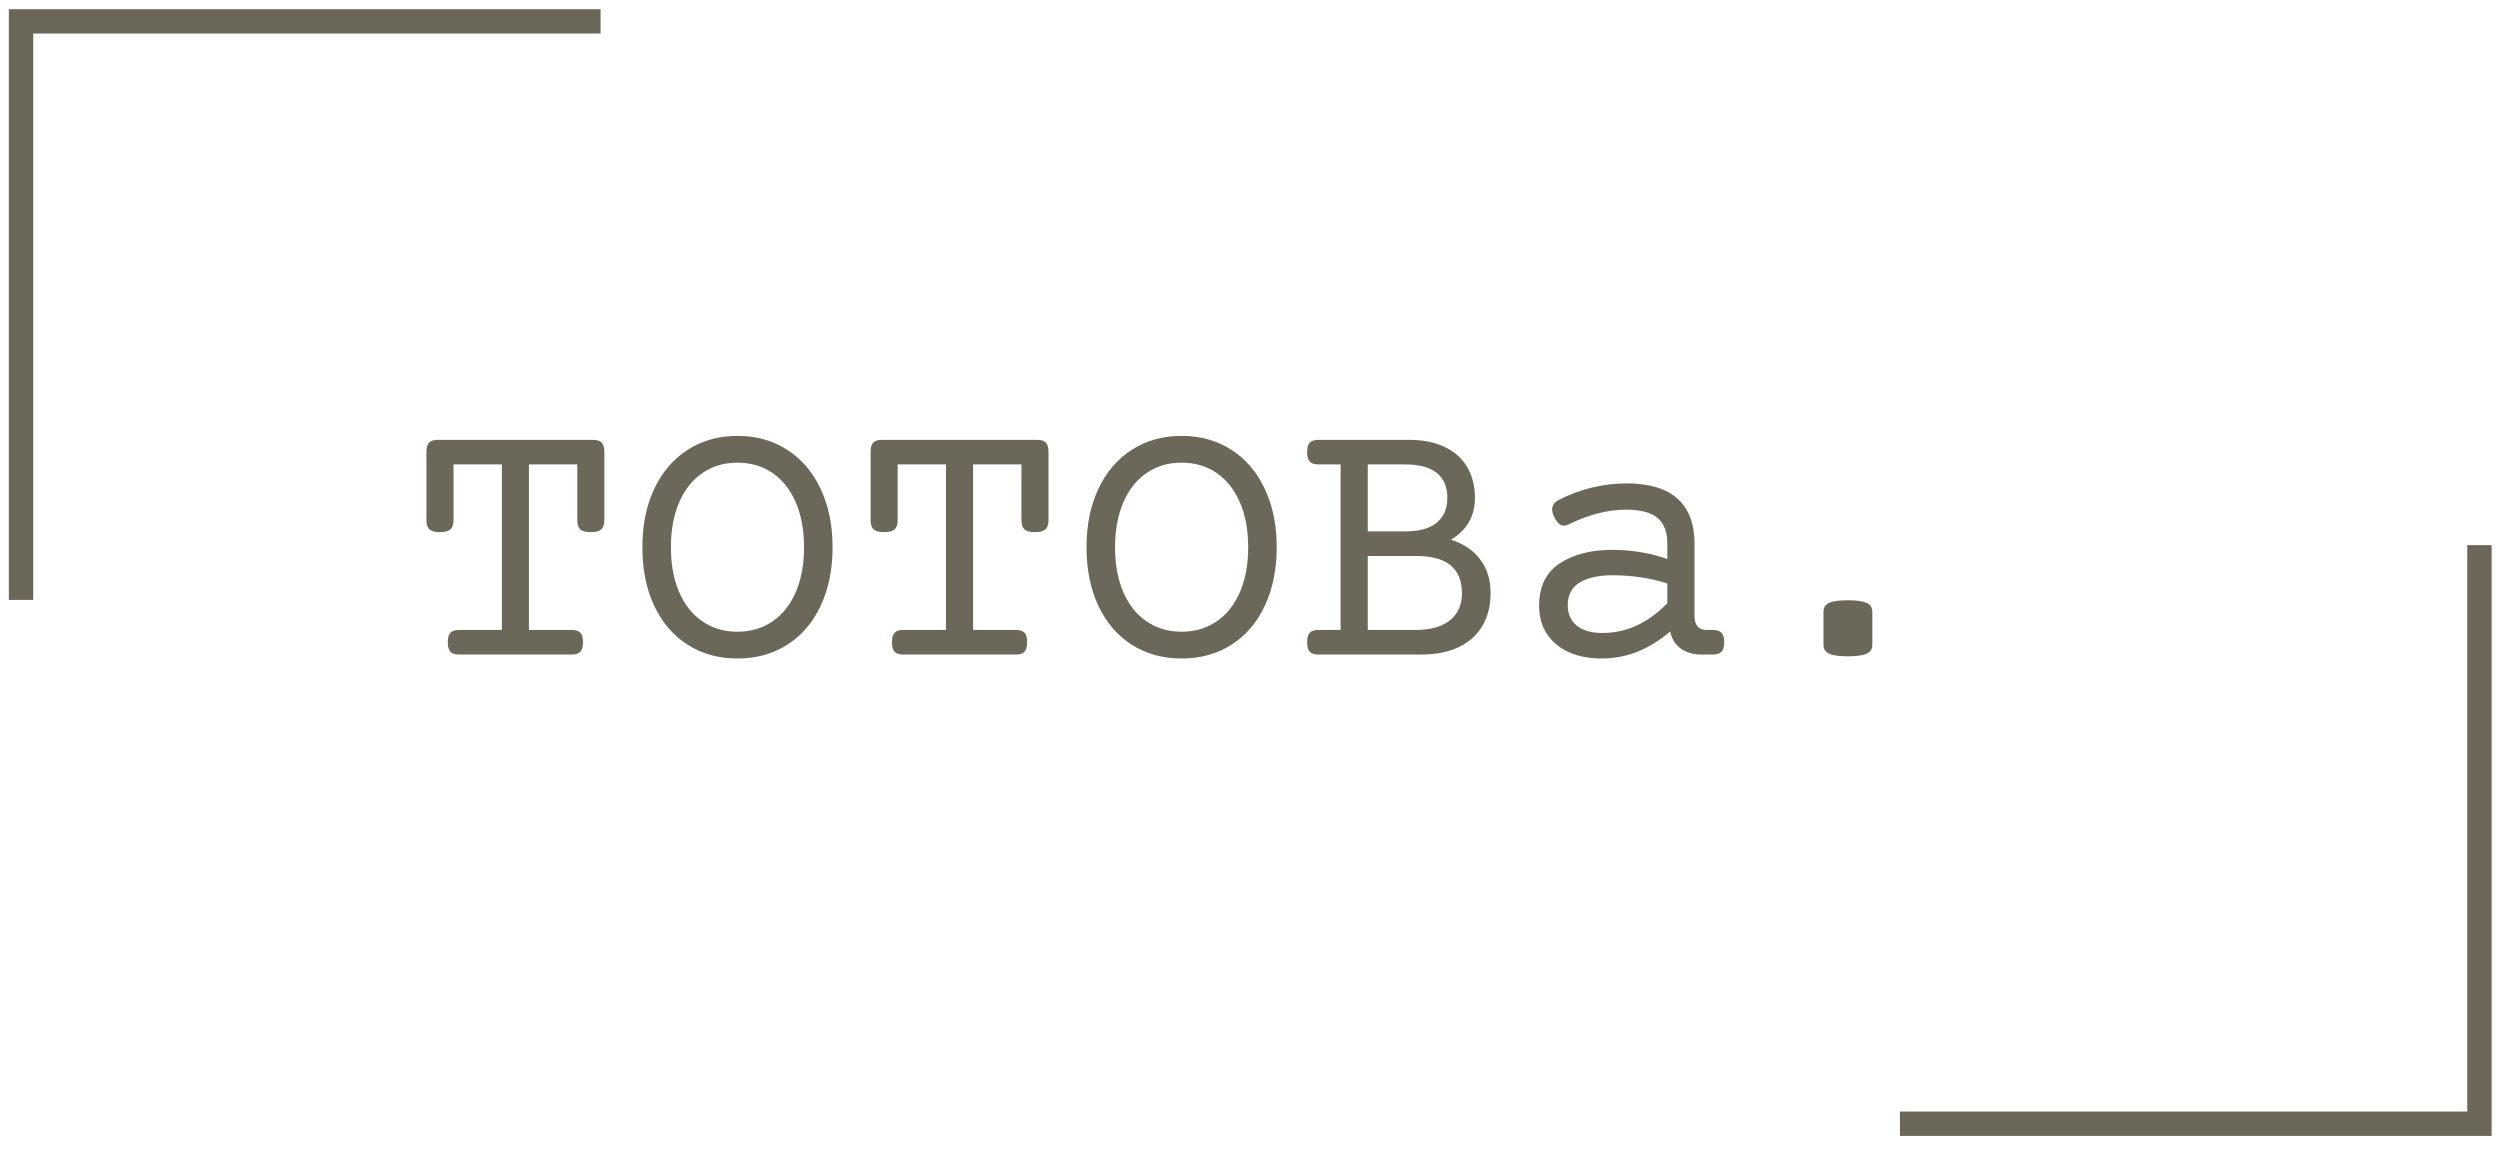 <?xml version="1.0" encoding="UTF-8"?>
<svg xmlns="http://www.w3.org/2000/svg" xmlns:xlink="http://www.w3.org/1999/xlink" width="375pt" height="172.5pt" viewBox="0 0 375 172.5" version="1.2">
<defs>
<g>
<symbol overflow="visible" id="glyph0-0">
<path style="stroke:none;" d="M 28.109 -35.859 C 28.723 -35.859 29.16 -35.719 29.422 -35.438 C 29.68 -35.164 29.812 -34.691 29.812 -34.016 L 29.734 5.828 C 29.734 6.504 29.602 6.977 29.344 7.25 C 29.082 7.531 28.645 7.672 28.031 7.672 L 5.75 7.672 C 5.133 7.672 4.695 7.531 4.438 7.25 C 4.176 6.977 4.047 6.504 4.047 5.828 L 4.125 -34.016 C 4.125 -34.691 4.254 -35.164 4.516 -35.438 C 4.773 -35.719 5.211 -35.859 5.828 -35.859 Z M 26.891 4.906 L 26.938 -33.094 L 6.969 -33.094 L 6.922 4.906 Z M 11.469 -1.766 C 11.094 -1.766 10.738 -1.836 10.406 -1.984 C 10.082 -2.141 9.922 -2.336 9.922 -2.578 C 9.922 -2.648 9.953 -2.738 10.016 -2.844 L 15.812 -13.969 L 10.016 -25.047 C 9.973 -25.098 9.953 -25.188 9.953 -25.312 C 9.953 -25.562 10.102 -25.77 10.406 -25.938 C 10.719 -26.102 11.066 -26.188 11.453 -26.188 C 11.773 -26.188 12.047 -26.133 12.266 -26.031 C 12.492 -25.926 12.656 -25.785 12.75 -25.609 L 17.141 -16.578 L 21.547 -25.609 C 21.629 -25.785 21.785 -25.926 22.016 -26.031 C 22.242 -26.133 22.52 -26.188 22.844 -26.188 C 23.219 -26.188 23.555 -26.102 23.859 -25.938 C 24.172 -25.77 24.328 -25.562 24.328 -25.312 C 24.328 -25.188 24.312 -25.098 24.281 -25.047 L 18.469 -13.969 L 24.281 -2.844 C 24.332 -2.738 24.359 -2.648 24.359 -2.578 C 24.359 -2.336 24.195 -2.141 23.875 -1.984 C 23.551 -1.836 23.195 -1.766 22.812 -1.766 C 22.125 -1.766 21.703 -1.938 21.547 -2.281 L 17.141 -11.312 L 12.75 -2.281 C 12.582 -1.938 12.156 -1.766 11.469 -1.766 Z M 11.469 -1.766 "/>
</symbol>
<symbol overflow="visible" id="glyph0-1">
<path style="stroke:none;" d="M 28.297 -32.203 C 28.91 -32.203 29.348 -32.062 29.609 -31.781 C 29.867 -31.5 30 -31.023 30 -30.359 L 30 -20.125 C 30 -19.5 29.844 -19.047 29.531 -18.766 C 29.227 -18.492 28.707 -18.359 27.969 -18.359 C 27.227 -18.359 26.703 -18.492 26.391 -18.766 C 26.086 -19.047 25.938 -19.5 25.938 -20.125 L 25.938 -28.516 L 18.688 -28.516 L 18.688 -3.688 L 25.094 -3.688 C 25.707 -3.688 26.145 -3.547 26.406 -3.266 C 26.664 -2.984 26.797 -2.508 26.797 -1.844 C 26.797 -1.176 26.664 -0.703 26.406 -0.422 C 26.145 -0.141 25.707 0 25.094 0 L 8.219 0 C 7.602 0 7.164 -0.141 6.906 -0.422 C 6.645 -0.703 6.516 -1.176 6.516 -1.844 C 6.516 -2.508 6.645 -2.984 6.906 -3.266 C 7.164 -3.547 7.602 -3.688 8.219 -3.688 L 14.625 -3.688 L 14.625 -28.516 L 7.375 -28.516 L 7.375 -20.125 C 7.375 -19.5 7.219 -19.047 6.906 -18.766 C 6.602 -18.492 6.082 -18.359 5.344 -18.359 C 4.602 -18.359 4.078 -18.492 3.766 -18.766 C 3.461 -19.047 3.312 -19.5 3.312 -20.125 L 3.312 -30.359 C 3.312 -31.023 3.441 -31.5 3.703 -31.781 C 3.961 -32.062 4.398 -32.203 5.016 -32.203 Z M 28.297 -32.203 "/>
</symbol>
<symbol overflow="visible" id="glyph0-2">
<path style="stroke:none;" d="M 16.656 -32.797 C 19.477 -32.797 21.969 -32.098 24.125 -30.703 C 26.289 -29.316 27.961 -27.359 29.141 -24.828 C 30.328 -22.305 30.922 -19.395 30.922 -16.094 C 30.922 -12.781 30.328 -9.859 29.141 -7.328 C 27.961 -4.805 26.289 -2.852 24.125 -1.469 C 21.969 -0.094 19.477 0.594 16.656 0.594 C 13.832 0.594 11.336 -0.094 9.172 -1.469 C 7.016 -2.852 5.344 -4.805 4.156 -7.328 C 2.977 -9.859 2.391 -12.781 2.391 -16.094 C 2.391 -19.395 2.977 -22.305 4.156 -24.828 C 5.344 -27.359 7.016 -29.316 9.172 -30.703 C 11.336 -32.098 13.832 -32.797 16.656 -32.797 Z M 16.656 -28.781 C 14.664 -28.781 12.914 -28.266 11.406 -27.234 C 9.895 -26.203 8.727 -24.727 7.906 -22.812 C 7.082 -20.895 6.672 -18.656 6.672 -16.094 C 6.672 -13.52 7.082 -11.281 7.906 -9.375 C 8.727 -7.469 9.895 -6 11.406 -4.969 C 12.914 -3.938 14.664 -3.422 16.656 -3.422 C 18.645 -3.422 20.395 -3.938 21.906 -4.969 C 23.414 -6 24.582 -7.469 25.406 -9.375 C 26.227 -11.281 26.641 -13.52 26.641 -16.094 C 26.641 -18.656 26.227 -20.895 25.406 -22.812 C 24.582 -24.727 23.414 -26.203 21.906 -27.234 C 20.395 -28.266 18.645 -28.781 16.656 -28.781 Z M 16.656 -28.781 "/>
</symbol>
<symbol overflow="visible" id="glyph0-3">
<path style="stroke:none;" d="M 17.469 -32.203 C 19.582 -32.203 21.379 -31.836 22.859 -31.109 C 24.348 -30.391 25.469 -29.375 26.219 -28.062 C 26.969 -26.75 27.344 -25.219 27.344 -23.469 C 27.344 -22.094 27.031 -20.875 26.406 -19.812 C 25.781 -18.758 24.891 -17.898 23.734 -17.234 C 25.648 -16.617 27.117 -15.625 28.141 -14.25 C 29.172 -12.883 29.688 -11.203 29.688 -9.203 C 29.688 -7.297 29.273 -5.656 28.453 -4.281 C 27.641 -2.906 26.457 -1.848 24.906 -1.109 C 23.352 -0.367 21.473 0 19.266 0 L 3.875 0 C 3.258 0 2.82 -0.141 2.562 -0.422 C 2.301 -0.703 2.172 -1.176 2.172 -1.844 C 2.172 -2.508 2.301 -2.984 2.562 -3.266 C 2.82 -3.547 3.258 -3.688 3.875 -3.688 L 7.188 -3.688 L 7.188 -28.516 L 3.875 -28.516 C 3.258 -28.516 2.82 -28.656 2.562 -28.938 C 2.301 -29.219 2.172 -29.691 2.172 -30.359 C 2.172 -31.023 2.301 -31.5 2.562 -31.781 C 2.82 -32.062 3.258 -32.203 3.875 -32.203 Z M 11.266 -18.469 L 16.875 -18.469 C 18.957 -18.469 20.531 -18.898 21.594 -19.766 C 22.664 -20.641 23.203 -21.875 23.203 -23.469 C 23.203 -25.133 22.676 -26.391 21.625 -27.234 C 20.57 -28.086 18.988 -28.516 16.875 -28.516 L 11.266 -28.516 Z M 11.266 -3.688 L 18.453 -3.688 C 20.672 -3.688 22.379 -4.164 23.578 -5.125 C 24.785 -6.082 25.391 -7.441 25.391 -9.203 C 25.391 -12.922 23.117 -14.781 18.578 -14.781 L 11.266 -14.781 Z M 11.266 -3.688 "/>
</symbol>
<symbol overflow="visible" id="glyph0-4">
<path style="stroke:none;" d="M 16.766 -25.672 C 20.16 -25.672 22.707 -24.91 24.406 -23.391 C 26.113 -21.867 26.969 -19.613 26.969 -16.625 L 26.969 -5.828 C 26.969 -4.398 27.566 -3.688 28.766 -3.688 L 29.703 -3.688 C 30.316 -3.688 30.754 -3.547 31.016 -3.266 C 31.285 -2.984 31.422 -2.508 31.422 -1.844 C 31.422 -1.176 31.285 -0.703 31.016 -0.422 C 30.754 -0.141 30.316 0 29.703 0 L 27.969 0 C 26.789 0 25.781 -0.289 24.938 -0.875 C 24.102 -1.469 23.562 -2.332 23.312 -3.469 C 21.82 -2.164 20.211 -1.16 18.484 -0.453 C 16.754 0.242 14.926 0.594 13 0.594 C 11.164 0.594 9.547 0.281 8.141 -0.344 C 6.742 -0.969 5.645 -1.875 4.844 -3.062 C 4.051 -4.258 3.656 -5.68 3.656 -7.328 C 3.656 -10.18 4.676 -12.289 6.719 -13.656 C 8.77 -15.02 11.414 -15.703 14.656 -15.703 C 17.531 -15.703 20.273 -15.242 22.891 -14.328 L 22.891 -16.625 C 22.891 -18.383 22.395 -19.676 21.406 -20.5 C 20.426 -21.32 18.844 -21.734 16.656 -21.734 C 15.301 -21.734 13.891 -21.539 12.422 -21.156 C 10.961 -20.781 9.57 -20.258 8.25 -19.594 C 7.938 -19.426 7.656 -19.344 7.406 -19.344 C 6.812 -19.344 6.316 -19.773 5.922 -20.641 C 5.711 -21.078 5.609 -21.441 5.609 -21.734 C 5.609 -22.367 5.945 -22.859 6.625 -23.203 C 8.145 -23.992 9.773 -24.602 11.516 -25.031 C 13.266 -25.457 15.016 -25.672 16.766 -25.672 Z M 14.672 -11.891 C 12.598 -11.891 10.957 -11.531 9.75 -10.812 C 8.551 -10.094 7.953 -8.957 7.953 -7.406 C 7.953 -6.082 8.406 -5.055 9.312 -4.328 C 10.227 -3.598 11.508 -3.234 13.156 -3.234 C 16.758 -3.234 20.004 -4.723 22.891 -7.703 L 22.891 -10.656 C 21.66 -11.062 20.344 -11.367 18.938 -11.578 C 17.531 -11.785 16.109 -11.891 14.672 -11.891 Z M 14.672 -11.891 "/>
</symbol>
<symbol overflow="visible" id="glyph0-5">
<path style="stroke:none;" d="M 16.656 -8.141 C 17.957 -8.141 18.895 -8.008 19.469 -7.75 C 20.039 -7.488 20.328 -7.051 20.328 -6.438 L 20.328 -1.438 C 20.328 -0.82 20.039 -0.383 19.469 -0.125 C 18.895 0.133 17.957 0.266 16.656 0.266 C 15.352 0.266 14.414 0.133 13.844 -0.125 C 13.281 -0.383 13 -0.82 13 -1.438 L 13 -6.438 C 13 -7.051 13.281 -7.488 13.844 -7.75 C 14.414 -8.008 15.352 -8.141 16.656 -8.141 Z M 16.656 -8.141 "/>
</symbol>
</g>
<clipPath id="clip1">
  <path d="M 1.328 1.375 L 91 1.375 L 91 90 L 1.328 90 Z M 1.328 1.375 "/>
</clipPath>
<clipPath id="clip2">
  <path d="M 284 81 L 373.75 81 L 373.75 170.387 L 284 170.387 Z M 284 81 "/>
</clipPath>
</defs>
<g id="surface1">
<g clip-path="url(#clip1)" clip-rule="nonzero">
<path style=" stroke:none;fill-rule:nonzero;fill:rgb(42.349%,40.779%,34.9%);fill-opacity:1;" d="M 4.988 89.992 L 1.328 89.992 L 1.328 1.375 L 90.086 1.375 L 90.086 5.031 L 4.988 5.031 Z M 4.988 89.992 "/>
</g>
<g clip-path="url(#clip2)" clip-rule="nonzero">
<path style=" stroke:none;fill-rule:nonzero;fill:rgb(42.349%,40.779%,34.9%);fill-opacity:1;" d="M 373.746 170.387 L 284.988 170.387 L 284.988 166.734 L 370.086 166.734 L 370.086 81.77 L 373.746 81.77 Z M 373.746 170.387 "/>
</g>
<g style="fill:rgb(42.349%,40.779%,34.9%);fill-opacity:1;">
  <use xlink:href="#glyph0-1" x="60.653" y="98.18"/>
</g>
<g style="fill:rgb(42.349%,40.779%,34.9%);fill-opacity:1;">
  <use xlink:href="#glyph0-2" x="93.965" y="98.18"/>
</g>
<g style="fill:rgb(42.349%,40.779%,34.9%);fill-opacity:1;">
  <use xlink:href="#glyph0-1" x="127.276" y="98.18"/>
</g>
<g style="fill:rgb(42.349%,40.779%,34.9%);fill-opacity:1;">
  <use xlink:href="#glyph0-2" x="160.587" y="98.18"/>
</g>
<g style="fill:rgb(42.349%,40.779%,34.9%);fill-opacity:1;">
  <use xlink:href="#glyph0-3" x="193.899" y="98.18"/>
</g>
<g style="fill:rgb(42.349%,40.779%,34.9%);fill-opacity:1;">
  <use xlink:href="#glyph0-4" x="227.21" y="98.18"/>
</g>
<g style="fill:rgb(42.349%,40.779%,34.9%);fill-opacity:1;">
  <use xlink:href="#glyph0-5" x="260.522" y="98.18"/>
</g>
</g>
</svg>
